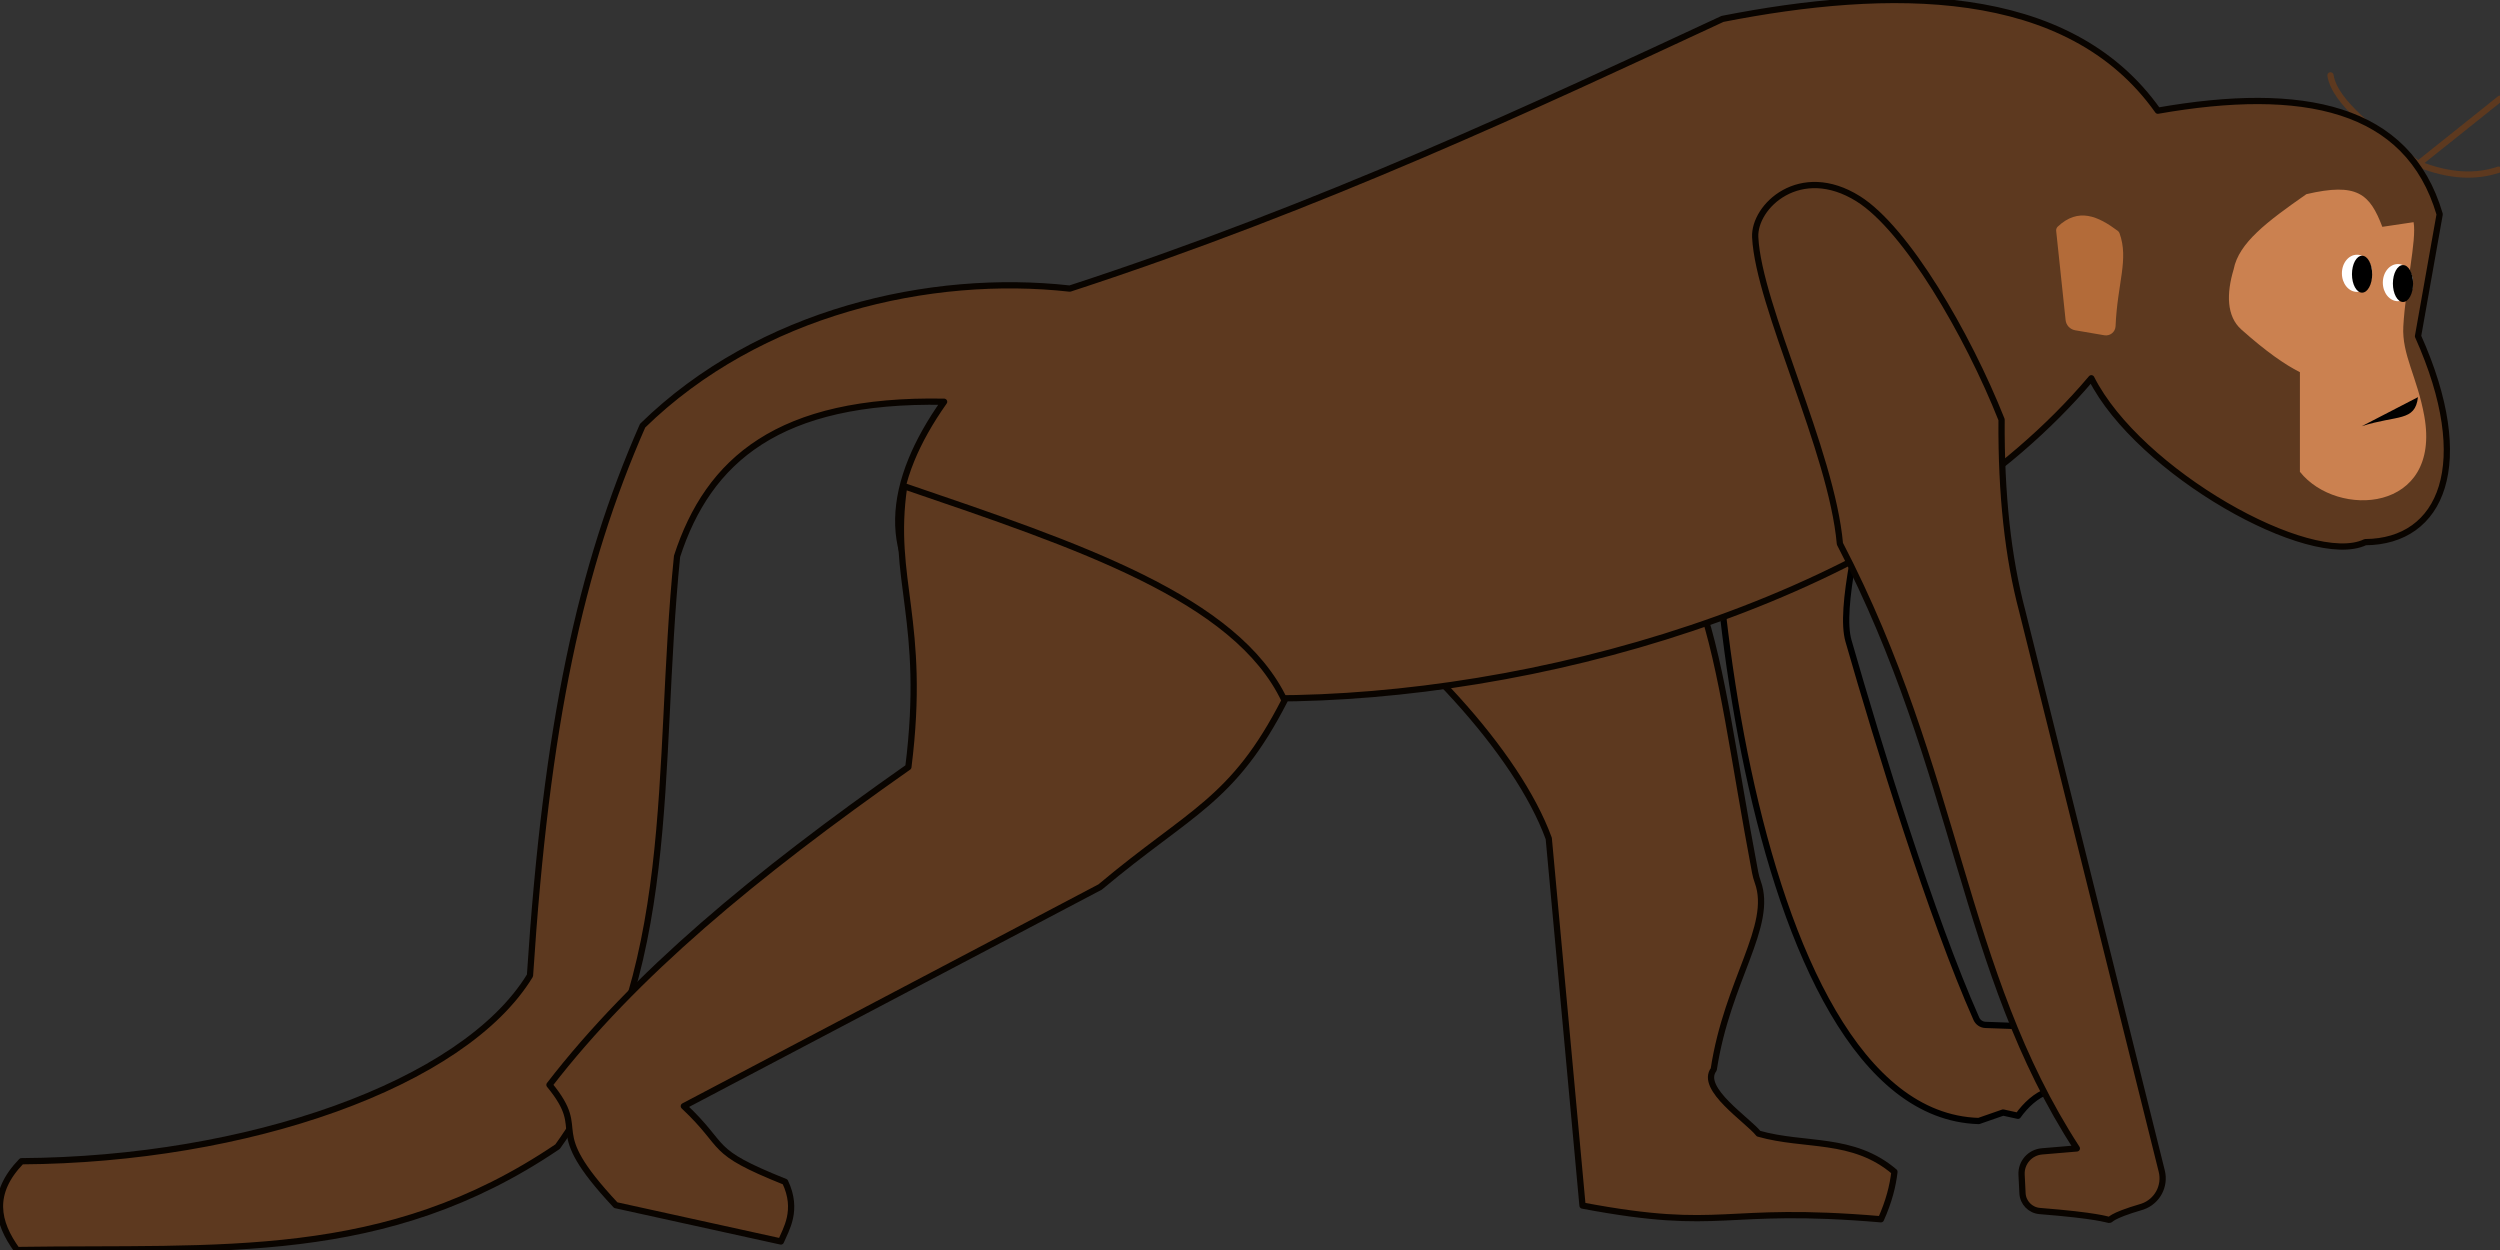 <?xml version="1.0" encoding="UTF-8" standalone="no"?><!DOCTYPE svg PUBLIC "-//W3C//DTD SVG 1.1//EN" "http://www.w3.org/Graphics/SVG/1.1/DTD/svg11.dtd"><svg width="100%" height="100%" viewBox="0 0 400 200" version="1.1" xmlns="http://www.w3.org/2000/svg" xmlns:xlink="http://www.w3.org/1999/xlink" xml:space="preserve" xmlns:serif="http://www.serif.com/" style="fill-rule:evenodd;clip-rule:evenodd;stroke-linecap:round;stroke-linejoin:round;stroke-miterlimit:1.5;"><rect x="0" y="0" width="400" height="200" fill="#333333" stroke="none"/><path id="pie_izq" d="M208.312,90.341l43.644,-13.081c21.905,4.128 22.044,26.349 28.865,62.323c0.099,0.52 0.239,1.031 0.42,1.528c2.565,7.056 -4.872,15.71 -7.042,29.996c-2.344,3.069 5.475,8.113 7.168,10.275c7.429,2.122 15.087,0.429 21.744,6.104c-0.256,2.274 -0.889,4.758 -2.16,7.597c-25.764,-2.193 -24.865,2.129 -47.748,-2.19l-5.401,-58.738c-5.025,-13.727 -21.114,-31.21 -39.49,-43.814Z" style="fill:#5d391f;stroke:#090400;stroke-width:1px;"/><path id="pelo1" d="M386.932,26.238c5.119,2.036 9.283,2.101 12.839,0.912" style="fill:none;stroke:#5d391f;stroke-width:1px;"/><path id="pelo2" d="M372.878,12.058c0.663,4.324 7.226,9.239 14.054,14.18l13.068,-10.445" style="fill:none;stroke:#5d391f;stroke-width:1px;"/><path d="M387.356,26.9l11.996,-11.916l-11.996,11.916Z" style="fill:none;"/><path id="brazo_izq" d="M275.478,52.349c-5.428,20.659 2.911,125.854 41.116,127.013l3.905,-1.358l2.379,0.523c2.428,-3.396 6.894,-6.551 10.298,-1.429l2.22,-1.259c0,0 -2.083,-4.395 -3.663,-7.73c-1.072,-2.261 -3.314,-3.736 -5.814,-3.827c-2.866,-0.103 -6.492,-0.234 -8.24,-0.298c-0.635,-0.022 -1.201,-0.403 -1.461,-0.982c-7.219,-16.263 -15.649,-43.687 -20.458,-60.454c-2.981,-10.394 13.002,-52.005 6.097,-59.003l-26.379,8.804Z" style="fill:#5d391f;stroke:#000;stroke-width:1px;"/><path id="cuerpo" d="M3.431,185.797c35.992,-0.217 70.75,-12.248 81.367,-29.713c2.615,-40.219 8.058,-65.308 18.018,-87.972c18.7,-18.267 46.118,-24.428 68.354,-21.937c40.146,-13.095 74.793,-29.379 104.434,-43.152c26.412,-5.183 55.24,-5.663 69.652,14.686c23.157,-4.059 40.02,-0.696 45.092,16.571l-3.464,19.512c9.176,20.49 3.788,32.865 -8.438,32.952c-8.782,4.205 -36.25,-11.203 -43.833,-26.222c-54.816,64.945 -210.831,66.846 -188.774,13.025c1.199,-2.925 2.924,-6.015 5.22,-9.269c-26.498,-0.506 -37.752,9.389 -42.73,24.731c-3.475,34.406 0.641,66.898 -19.114,94.452c-27.632,18.701 -53.787,16.044 -86.503,16.539c-3.21,-4.443 -4.258,-9.068 0.719,-14.203" style="fill:#5d391f;stroke:#090400;stroke-width:1px;"/><path id="barzo_der" d="M294.386,87.007c19.011,36.581 19.412,68.276 37.91,96.742c0,0 -3.04,0.256 -5.588,0.471c-1.911,0.161 -3.351,1.806 -3.256,3.721c0.048,0.986 0.101,2.046 0.147,2.977c0.074,1.499 1.242,2.712 2.737,2.843c18.745,1.49 5.416,2.531 16.46,-0.705c2.346,-0.806 3.685,-3.272 3.085,-5.679c-4.675,-18.829 -22.34,-89.675 -22.34,-89.675c-2.243,-8.471 -3.376,-18.602 -3.289,-30.556c-5.474,-13.783 -15.281,-30.547 -22.93,-35.338c-9.298,-5.824 -16.732,1.199 -16.487,6.15c0.548,11.099 12.226,34.153 13.551,49.049Z" style="fill:#5d391f;stroke:#090400;stroke-width:1px;"/><path id="pie_der" d="M144.67,77.793c27.875,9.518 53.158,17.935 60.867,34.282c-8.279,16.161 -15.012,17.672 -29.51,29.843l-66.613,35.067c7.19,6.766 3.577,7.054 16.21,12.117c2.164,4.544 0.106,7.633 -0.68,9.537l-26.422,-5.812c-12.078,-12.893 -3.959,-11.167 -10.608,-19.247c13.583,-17.596 32.7,-33.488 57.425,-50.85c2.944,-23.46 -2.891,-29.917 -0.669,-44.937Z" style="fill:#5d391f;stroke:#090400;stroke-width:1px;"/><path d="M328.989,36.946c-0.028,-0.257 0.066,-0.512 0.254,-0.688c3.31,-3.113 6.469,-1.654 9.599,0.678c0.129,0.095 0.227,0.227 0.282,0.378c1.516,4.197 -0.345,7.976 -0.634,14.897c-0.023,0.438 -0.232,0.846 -0.575,1.119c-0.342,0.274 -0.786,0.388 -1.218,0.313c-1.415,-0.236 -3.375,-0.575 -4.676,-0.8c-0.815,-0.141 -1.437,-0.806 -1.524,-1.628c-0.366,-3.456 -1.3,-12.303 -1.508,-14.269Z" style="fill:#b36b39;"/><path d="M381.171,36.293c-2.005,-5.273 -4.003,-7.127 -12.151,-5.226c-6.336,4.423 -10.816,7.8 -11.634,12.02c-1.17,3.882 -1.145,7.523 1.226,9.634c3.9,3.471 6.921,5.6 9.374,6.829l0,15.94c5.978,7.518 22.656,6.504 19.907,-8.885c-1.118,-6.259 -3.618,-9.844 -3.362,-14.404c0.356,-6.361 2.158,-13.789 1.643,-16.652l-5.003,0.744Z" style="fill:#cb8150;"/><ellipse cx="383.668" cy="45.219" rx="2.416" ry="2.972" style="fill:#fff;"/><ellipse cx="384.48" cy="45.362" rx="1.617" ry="2.956"/><ellipse cx="377.119" cy="43.729" rx="2.416" ry="2.972" style="fill:#fff;"/><ellipse cx="377.931" cy="43.871" rx="1.617" ry="2.956"/><path d="M377.874,68.196c5.675,-1.837 8.548,-0.676 9.001,-4.653"/></svg>